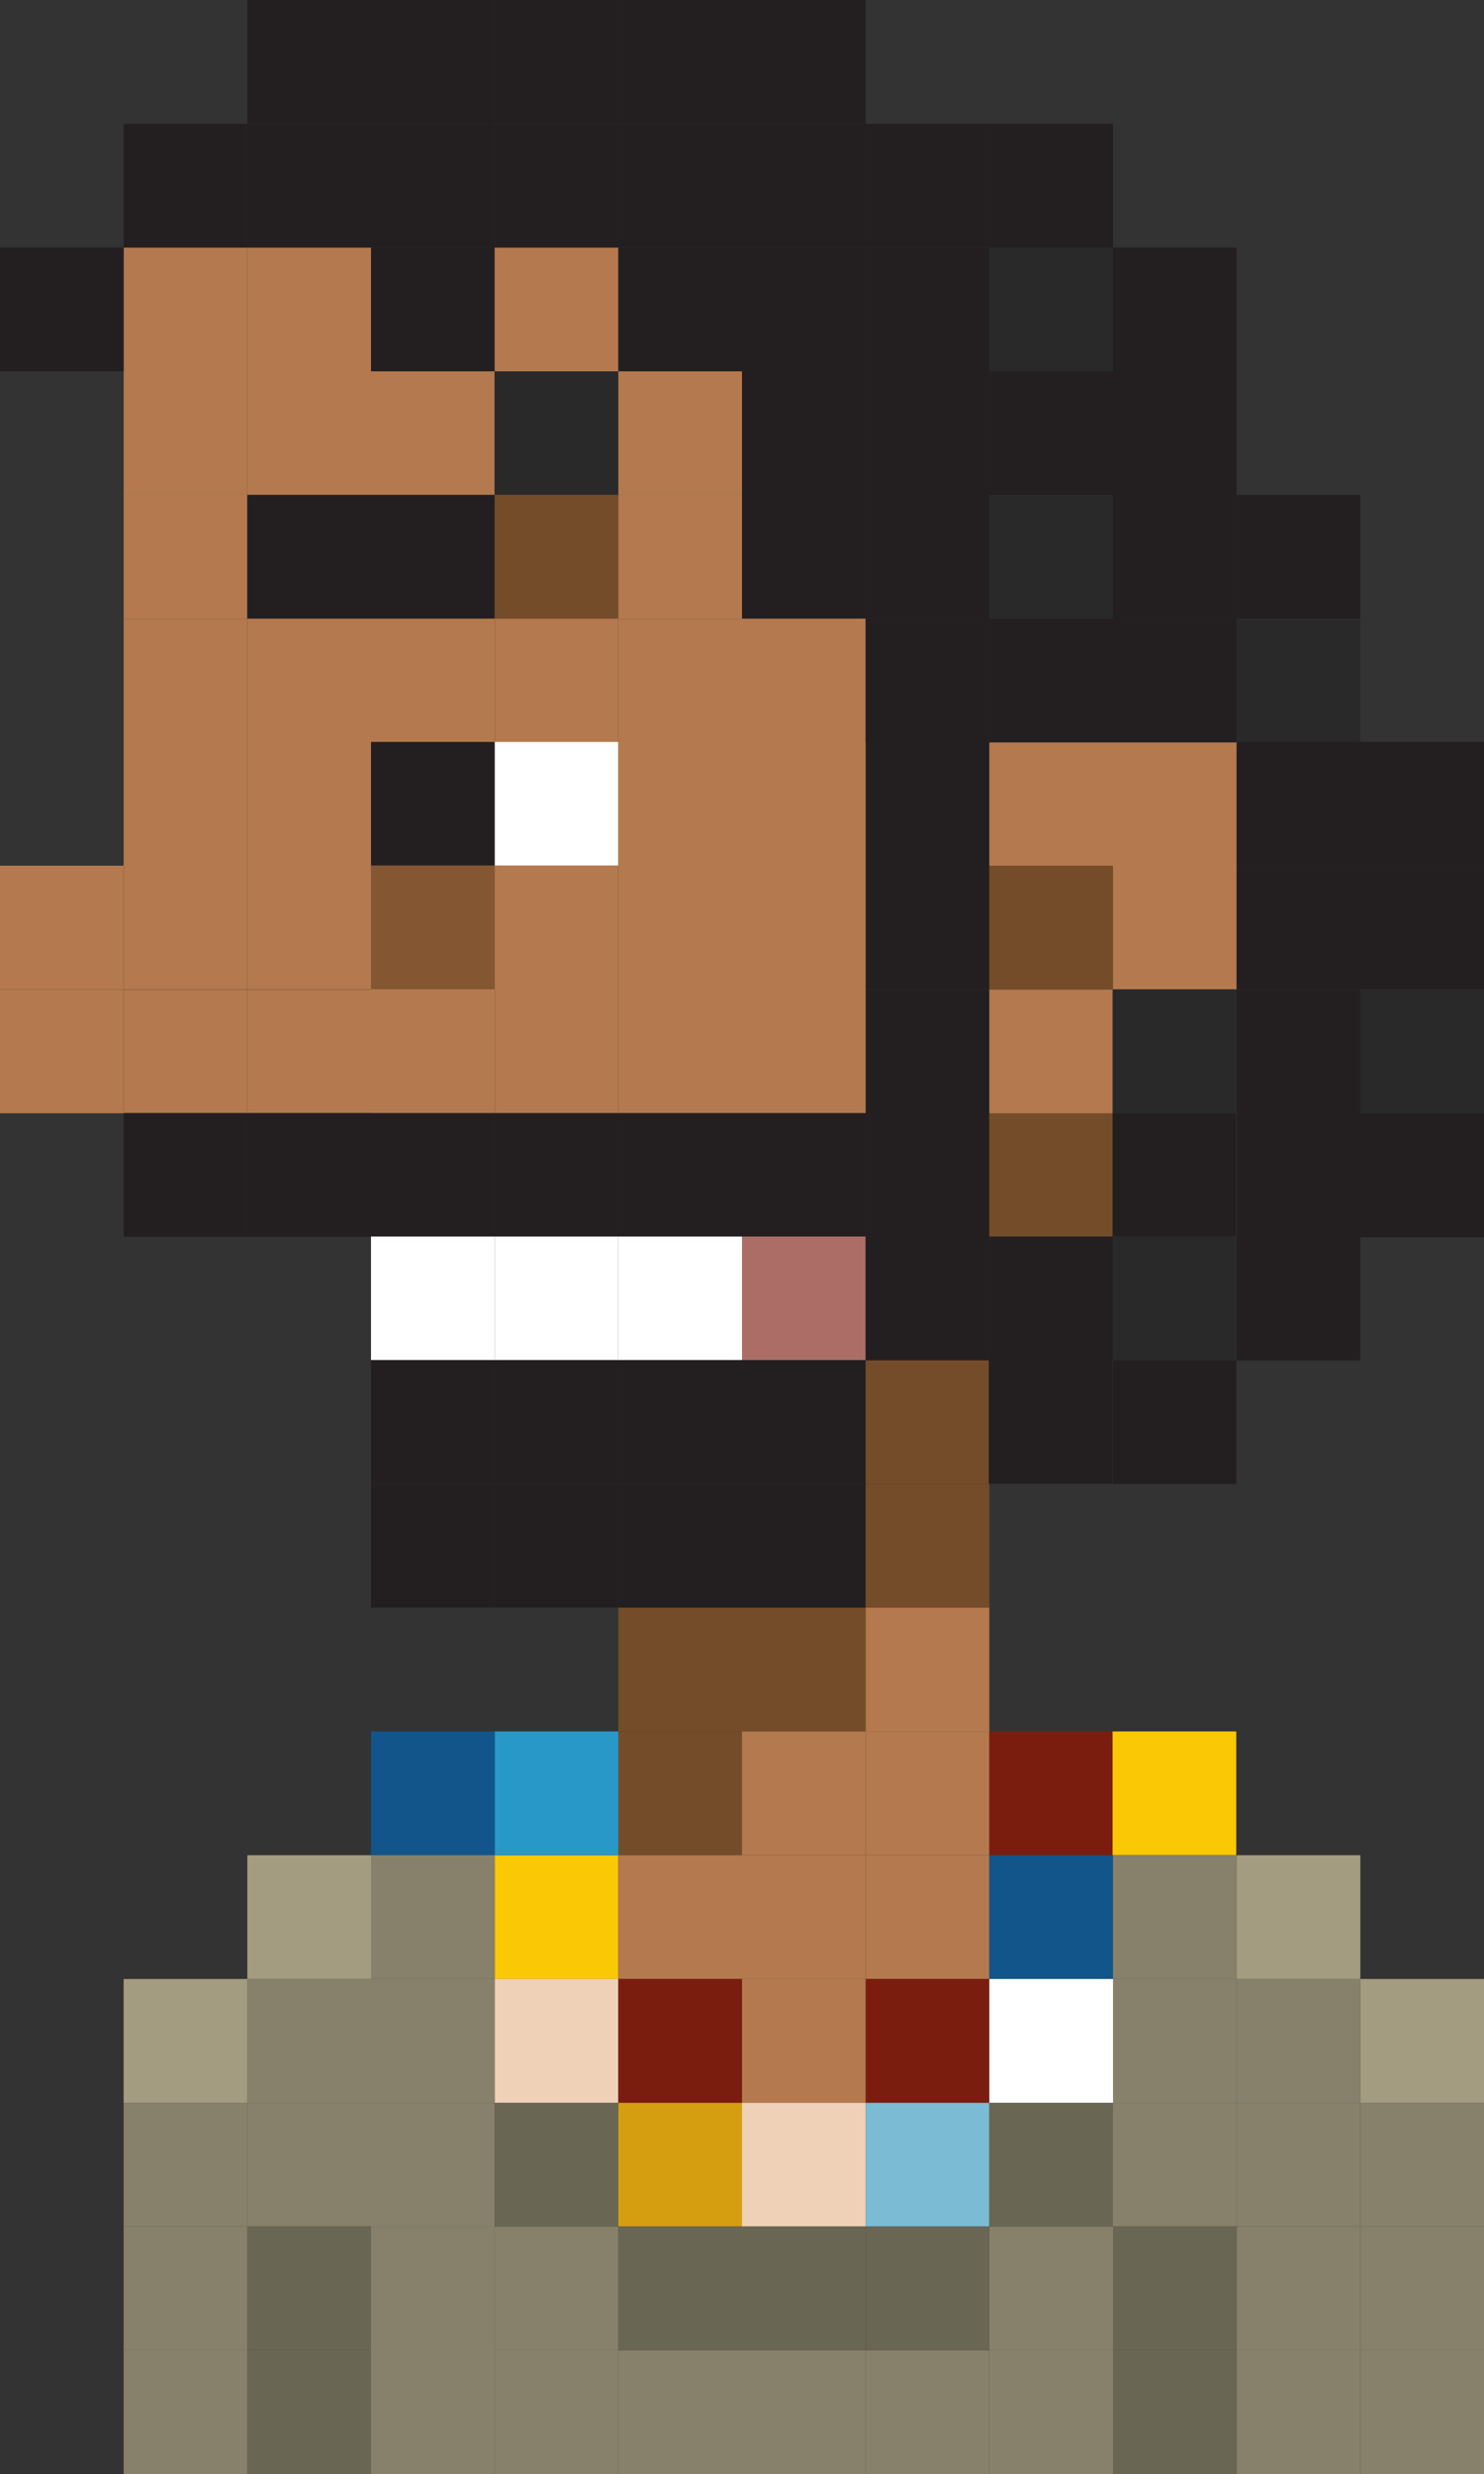 <?xml version="1.0" encoding="utf-8"?>
<!-- Generator: Adobe Illustrator 15.0.2, SVG Export Plug-In . SVG Version: 6.00 Build 0)  -->
<!DOCTYPE svg PUBLIC "-//W3C//DTD SVG 1.1//EN" "http://www.w3.org/Graphics/SVG/1.1/DTD/svg11.dtd">
<svg version="1.1" id="Layer_1" xmlns="http://www.w3.org/2000/svg" xmlns:xlink="http://www.w3.org/1999/xlink" x="0px" y="0px"
	 width="18px" height="29.982px" viewBox="0 0 18 29.982" enable-background="new 0 0 18 29.982" xml:space="preserve">
<rect x="0" y="0" width="18" height="29.982" fill="#333333" stroke="none"/>
<g>
	<rect x="3" y="4.497" fill="#B4794E" width="1.5" height="1.5"/>
	<rect x="4.5" y="4.497" fill="#B4794E" width="1.5" height="1.5"/>
	<rect x="6" y="4.497" fill="#29292A" width="1.5" height="1.5"/>
	<rect x="7.5" y="4.497" fill="#B4794E" width="1.5" height="1.5"/>
	<rect x="9" y="4.497" fill="#231F20" width="1.5" height="1.5"/>
	<rect x="1.5" y="5.997" fill="#B4794E" width="1.5" height="1.5"/>
	<rect x="3" y="5.997" fill="#231F20" width="1.5" height="1.5"/>
	<rect x="4.5" y="5.997" fill="#231F20" width="1.5" height="1.5"/>
	<rect x="6" y="5.997" fill="#754C29" width="1.5" height="1.5"/>
	<rect x="7.5" y="5.997" fill="#B4794E" width="1.5" height="1.5"/>
	<rect x="9" y="5.997" fill="#231F20" width="1.5" height="1.5"/>
	<rect x="1.5" y="7.497" fill="#B4794E" width="1.5" height="1.5"/>
	<rect x="3" y="7.497" fill="#B4794E" width="1.5" height="1.5"/>
	<rect x="1.5" y="8.991" fill="#B4794E" width="1.5" height="1.5"/>
	<rect x="3" y="8.991" fill="#B4794E" width="1.5" height="1.5"/>
	<rect x="1.5" y="10.488" fill="#B4794E" width="1.5" height="1.5"/>
	<rect x="3" y="10.488" fill="#B4794E" width="1.5" height="1.5"/>
	<rect x="1.5" y="11.991" fill="#B4794E" width="1.5" height="1.5"/>
	<rect x="3" y="11.991" fill="#B4794E" width="1.5" height="1.5"/>
	<rect x="1.5" y="13.488" fill="#231F20" width="1.5" height="1.5"/>
	<rect y="11.991" fill="#B4794E" width="1.5" height="1.5"/>
	<rect y="10.491" fill="#B4794E" width="1.5" height="1.5"/>
	<rect x="3" y="13.488" fill="#231F20" width="1.5" height="1.5"/>
	<rect x="6" y="13.488" fill="#231F20" width="1.5" height="1.5"/>
	<rect x="4.5" y="13.488" fill="#231F20" width="1.5" height="1.5"/>
	<rect x="7.5" y="13.488" fill="#231F20" width="1.5" height="1.5"/>
	<rect x="10.5" y="13.488" fill="#231F20" width="1.5" height="1.5"/>
	<rect x="9" y="13.488" fill="#231F20" width="1.5" height="1.5"/>
	<rect x="6" y="14.985" fill="#FFFFFF" width="1.5" height="1.5"/>
	<rect x="4.5" y="14.985" fill="#FFFFFF" width="1.5" height="1.5"/>
	<rect x="7.5" y="14.985" fill="#FFFFFF" width="1.5" height="1.5"/>
	<rect x="9" y="14.985" fill="#AD6D67" width="1.5" height="1.5"/>
	<rect x="6" y="16.482" fill="#231F20" width="1.5" height="1.5"/>
	<rect x="4.5" y="16.482" fill="#231F20" width="1.5" height="1.5"/>
	<rect x="7.5" y="16.482" fill="#231F20" width="1.5" height="1.5"/>
	<rect x="9" y="16.482" fill="#231F20" width="1.5" height="1.5"/>
	<rect x="6" y="17.982" fill="#231F20" width="1.5" height="1.5"/>
	<rect x="4.5" y="17.982" fill="#231F20" width="1.5" height="1.5"/>
	<rect x="7.5" y="17.982" fill="#231F20" width="1.5" height="1.5"/>
	<rect x="7.5" y="20.982" fill="#754C29" width="1.5" height="1.5"/>
	<rect x="6" y="22.482" fill="#FAC805" width="1.5" height="1.5"/>
	<rect x="6" y="20.982" fill="#2798C8" width="1.5" height="1.5"/>
	<rect x="4.5" y="20.982" fill="#12558B" width="1.5" height="1.5"/>
	<rect x="7.5" y="22.482" fill="#B4794E" width="1.5" height="1.5"/>
	<rect x="9" y="20.982" fill="#B4794E" width="1.5" height="1.5"/>
	<rect x="9" y="17.982" fill="#231F20" width="1.5" height="1.5"/>
	<rect x="10.5" y="17.982" fill="#754C29" width="1.5" height="1.5"/>
	<rect x="10.5" y="20.982" fill="#B4794E" width="1.5" height="1.5"/>
	<rect x="7.5" y="19.482" fill="#754C29" width="1.5" height="1.5"/>
	<rect x="9" y="19.482" fill="#754C29" width="1.5" height="1.5"/>
	<rect x="10.5" y="19.482" fill="#B4794E" width="1.5" height="1.5"/>
	<rect x="10.5" y="22.482" fill="#B4794E" width="1.5" height="1.5"/>
	<rect x="9" y="22.482" fill="#B4794E" width="1.5" height="1.5"/>
	<rect x="4.5" y="22.482" fill="#87816B" width="1.5" height="1.5"/>
	<rect x="3" y="22.482" fill="#A49C80" width="1.5" height="1.5"/>
	<rect x="12" y="22.482" fill="#12558B" width="1.5" height="1.5"/>
	<rect x="12" y="20.982" fill="#7A1D0F" width="1.5" height="1.5"/>
	<rect x="13.495" y="20.982" fill="#FAC805" width="1.5" height="1.5"/>
	<rect x="13.5" y="22.482" fill="#87816B" width="1.5" height="1.5"/>
	<rect x="15" y="22.482" fill="#A49C80" width="1.5" height="1.5"/>
	<rect x="6" y="25.482" fill="#696654" width="1.5" height="1.5"/>
	<rect x="7.5" y="25.482" fill="#D59E10" width="1.5" height="1.5"/>
	<rect x="10.5" y="25.482" fill="#7BBCD4" width="1.5" height="1.5"/>
	<rect x="9" y="25.482" fill="#EFD1B8" width="1.5" height="1.5"/>
	<rect x="4.5" y="25.482" fill="#87816B" width="1.5" height="1.5"/>
	<rect x="4.5" y="26.982" fill="#87816B" width="1.5" height="1.5"/>
	<rect x="3" y="25.482" fill="#87816B" width="1.5" height="1.5"/>
	<rect x="1.5" y="25.482" fill="#87816B" width="1.5" height="1.5"/>
	<rect x="12" y="25.482" fill="#696654" width="1.5" height="1.5"/>
	<rect x="13.5" y="25.482" fill="#87816B" width="1.5" height="1.5"/>
	<rect x="15" y="25.482" fill="#87816B" width="1.5" height="1.5"/>
	<rect x="16.5" y="25.482" fill="#87816B" width="1.5" height="1.5"/>
	<rect x="6" y="28.482" fill="#87816B" width="1.5" height="1.5"/>
	<rect x="7.5" y="28.482" fill="#87816B" width="1.5" height="1.5"/>
	<rect x="10.5" y="28.482" fill="#87816B" width="1.5" height="1.5"/>
	<rect x="9" y="28.482" fill="#87816B" width="1.5" height="1.5"/>
	<rect x="4.5" y="28.482" fill="#87816B" width="1.5" height="1.5"/>
	<rect x="3" y="28.482" fill="#696654" width="1.5" height="1.5"/>
	<rect x="1.5" y="28.482" fill="#87816B" width="1.5" height="1.5"/>
	<rect x="12" y="28.482" fill="#87816B" width="1.5" height="1.5"/>
	<rect x="13.5" y="28.482" fill="#696654" width="1.5" height="1.5"/>
	<rect x="15" y="28.482" fill="#87816B" width="1.5" height="1.5"/>
	<rect x="16.5" y="28.482" fill="#87816B" width="1.5" height="1.5"/>
	<rect x="6" y="23.982" fill="#EFD1B8" width="1.5" height="1.5"/>
	<rect x="7.5" y="23.982" fill="#7A1D0F" width="1.5" height="1.5"/>
	<rect x="10.5" y="23.982" fill="#7A1D0F" width="1.5" height="1.5"/>
	<rect x="9" y="23.982" fill="#B4794E" width="1.5" height="1.5"/>
	<rect x="4.5" y="23.982" fill="#87816B" width="1.5" height="1.5"/>
	<rect x="3" y="23.982" fill="#87816B" width="1.5" height="1.5"/>
	<rect x="1.5" y="23.982" fill="#A49C80" width="1.5" height="1.5"/>
	<rect x="12" y="23.982" fill="#FFFFFF" width="1.5" height="1.5"/>
	<rect x="13.5" y="23.982" fill="#87816B" width="1.5" height="1.5"/>
	<rect x="15" y="23.982" fill="#87816B" width="1.5" height="1.5"/>
	<rect x="16.5" y="23.982" fill="#A49C80" width="1.5" height="1.5"/>
	<rect x="6" y="26.982" fill="#87816B" width="1.5" height="1.5"/>
	<rect x="7.5" y="26.982" fill="#696654" width="1.5" height="1.5"/>
	<rect x="10.5" y="26.982" fill="#696654" width="1.5" height="1.5"/>
	<rect x="9" y="26.982" fill="#696654" width="1.5" height="1.5"/>
	<rect x="4.5" y="26.982" fill="#87816B" width="1.5" height="1.5"/>
	<rect x="3" y="26.982" fill="#696654" width="1.5" height="1.5"/>
	<rect x="1.5" y="26.982" fill="#87816B" width="1.5" height="1.5"/>
	<rect x="12" y="26.982" fill="#87816B" width="1.5" height="1.5"/>
	<rect x="13.5" y="26.982" fill="#696654" width="1.5" height="1.5"/>
	<rect x="15" y="26.982" fill="#87816B" width="1.5" height="1.5"/>
	<rect x="16.5" y="26.982" fill="#87816B" width="1.5" height="1.5"/>
	<rect x="12" y="13.488" fill="#754C29" width="1.5" height="1.5"/>
	<rect x="10.5" y="11.991" fill="#231F20" width="1.5" height="1.5"/>
	<rect x="12" y="11.991" fill="#B4794E" width="1.5" height="1.5"/>
	<rect x="10.5" y="16.482" fill="#754C29" width="1.5" height="1.5"/>
	<rect x="10.5" y="14.985" fill="#231F20" width="1.5" height="1.5"/>
	<rect x="12" y="14.985" fill="#231F20" width="1.5" height="1.5"/>
	<rect x="13.495" y="11.993" fill="#29292A" width="1.5" height="1.5"/>
	<rect x="13.495" y="13.49" fill="#231F20" width="1.5" height="1.5"/>
	<rect x="10.5" y="10.488" fill="#231F20" width="1.5" height="1.5"/>
	<rect x="12" y="10.488" fill="#754C29" width="1.5" height="1.5"/>
	<rect x="10.5" y="8.991" fill="#231F20" width="1.5" height="1.5"/>
	<rect x="12" y="8.991" fill="#B4794E" width="1.5" height="1.5"/>
	<rect x="13.5" y="10.488" fill="#B4794E" width="1.5" height="1.5"/>
	<rect x="13.5" y="8.991" fill="#B4794E" width="1.5" height="1.5"/>
	<rect x="4.5" y="7.497" fill="#B4794E" width="1.5" height="1.5"/>
	<rect x="6" y="7.497" fill="#B4794E" width="1.5" height="1.5"/>
	<rect x="7.5" y="7.497" fill="#B4794E" width="1.5" height="1.5"/>
	<rect x="9" y="7.497" fill="#B4794E" width="1.5" height="1.5"/>
	<rect x="4.5" y="8.991" fill="#AA6D2D" width="1.5" height="1.5"/>
	<rect x="6" y="8.991" fill="#FFFFFF" width="1.5" height="1.5"/>
	<rect x="4.5" y="8.991" fill="#231F20" width="1.5" height="1.5"/>
	<rect x="7.5" y="8.991" fill="#B4794E" width="1.5" height="1.5"/>
	<rect x="9" y="8.991" fill="#B4794E" width="1.5" height="1.5"/>
	<rect x="4.5" y="10.488" fill="#845632" width="1.5" height="1.5"/>
	<rect x="6" y="10.488" fill="#B4794E" width="1.5" height="1.5"/>
	<rect x="7.5" y="10.488" fill="#B4794E" width="1.5" height="1.5"/>
	<rect x="9" y="10.488" fill="#B4794E" width="1.5" height="1.5"/>
	<rect x="4.5" y="11.988" fill="#B4794E" width="1.5" height="1.5"/>
	<rect x="6" y="11.988" fill="#B4794E" width="1.5" height="1.5"/>
	<rect x="7.5" y="11.988" fill="#B4794E" width="1.5" height="1.5"/>
	<rect x="9" y="11.988" fill="#B4794E" width="1.5" height="1.5"/>
	<rect x="10.5" y="4.497" fill="#231F20" width="1.5" height="1.5"/>
	<rect x="12" y="4.497" fill="#231F20" width="1.5" height="1.5"/>
	<rect x="3" y="3" fill="#B4794E" width="1.5" height="1.5"/>
	<rect x="1.5" y="4.497" fill="#B4794E" width="1.5" height="1.5"/>
	<rect x="1.5" y="3" fill="#B4794E" width="1.5" height="1.5"/>
	<rect x="1.5" y="1.5" fill="#231F20" width="1.5" height="1.5"/>
	<rect y="3" fill="#231F20" width="1.5" height="1.5"/>
	<rect x="4.5" y="3" fill="#231F20" width="1.5" height="1.5"/>
	<rect x="6" y="3" fill="#B4794E" width="1.5" height="1.5"/>
	<rect x="7.5" y="3" fill="#231F20" width="1.5" height="1.5"/>
	<rect x="9" y="3" fill="#231F20" width="1.5" height="1.5"/>
	<rect x="3" y="1.5" fill="#231F20" width="1.5" height="1.5"/>
	<rect x="4.5" y="1.5" fill="#231F20" width="1.5" height="1.5"/>
	<rect x="6" y="1.5" fill="#231F20" width="1.5" height="1.5"/>
	<rect x="7.5" y="1.5" fill="#231F20" width="1.5" height="1.5"/>
	<rect x="9" y="1.5" fill="#231F20" width="1.5" height="1.5"/>
	<rect x="10.5" y="3" fill="#231F20" width="1.5" height="1.5"/>
	<rect x="10.5" y="1.5" fill="#231F20" width="1.5" height="1.5"/>
	<rect x="3" fill="#231F20" width="1.5" height="1.5"/>
	<rect x="4.5" fill="#231F20" width="1.5" height="1.5"/>
	<rect x="6" fill="#231F20" width="1.5" height="1.5"/>
	<rect x="7.5" fill="#231F20" width="1.5" height="1.5"/>
	<rect x="9" fill="#231F20" width="1.5" height="1.5"/>
	<rect x="12" y="3" fill="#29292A" width="1.5" height="1.5"/>
	<rect x="12" y="1.5" fill="#231F20" width="1.5" height="1.5"/>
	<rect x="10.5" y="5.997" fill="#231F20" width="1.5" height="1.5"/>
	<rect x="12" y="5.997" fill="#29292A" width="1.5" height="1.5"/>
	<rect x="10.5" y="7.497" fill="#231F20" width="1.5" height="1.5"/>
	<rect x="12" y="7.497" fill="#231F20" width="1.5" height="1.5"/>
	<rect x="13.5" y="4.497" fill="#231F20" width="1.5" height="1.5"/>
	<rect x="13.5" y="3" fill="#231F20" width="1.5" height="1.5"/>
	<rect x="13.5" y="5.997" fill="#231F20" width="1.5" height="1.5"/>
	<rect x="13.5" y="7.497" fill="#231F20" width="1.5" height="1.5"/>
	<rect x="15" y="5.997" fill="#231F20" width="1.5" height="1.5"/>
	<rect x="15" y="7.497" fill="#29292A" width="1.5" height="1.5"/>
	<rect x="15" y="8.991" fill="#231F20" width="1.5" height="1.5"/>
	<rect x="15" y="10.491" fill="#231F20" width="1.5" height="1.5"/>
	<rect x="15" y="11.993" fill="#231F20" width="1.5" height="1.5"/>
	<rect x="15" y="13.493" fill="#231F20" width="1.5" height="1.5"/>
	<rect x="13.495" y="14.984" fill="#29292A" width="1.5" height="1.5"/>
	<rect x="15" y="14.987" fill="#231F20" width="1.5" height="1.5"/>
	<rect x="11.993" y="16.481" fill="#231F20" width="1.5" height="1.5"/>
	<rect x="13.497" y="16.484" fill="#231F20" width="1.5" height="1.5"/>
	<rect x="16.5" y="8.991" fill="#231F20" width="1.5" height="1.5"/>
	<rect x="16.5" y="10.491" fill="#231F20" width="1.5" height="1.5"/>
	<rect x="16.5" y="11.993" fill="#29292A" width="1.5" height="1.5"/>
	<rect x="16.5" y="13.493" fill="#231F20" width="1.5" height="1.5"/>
</g>
</svg>
